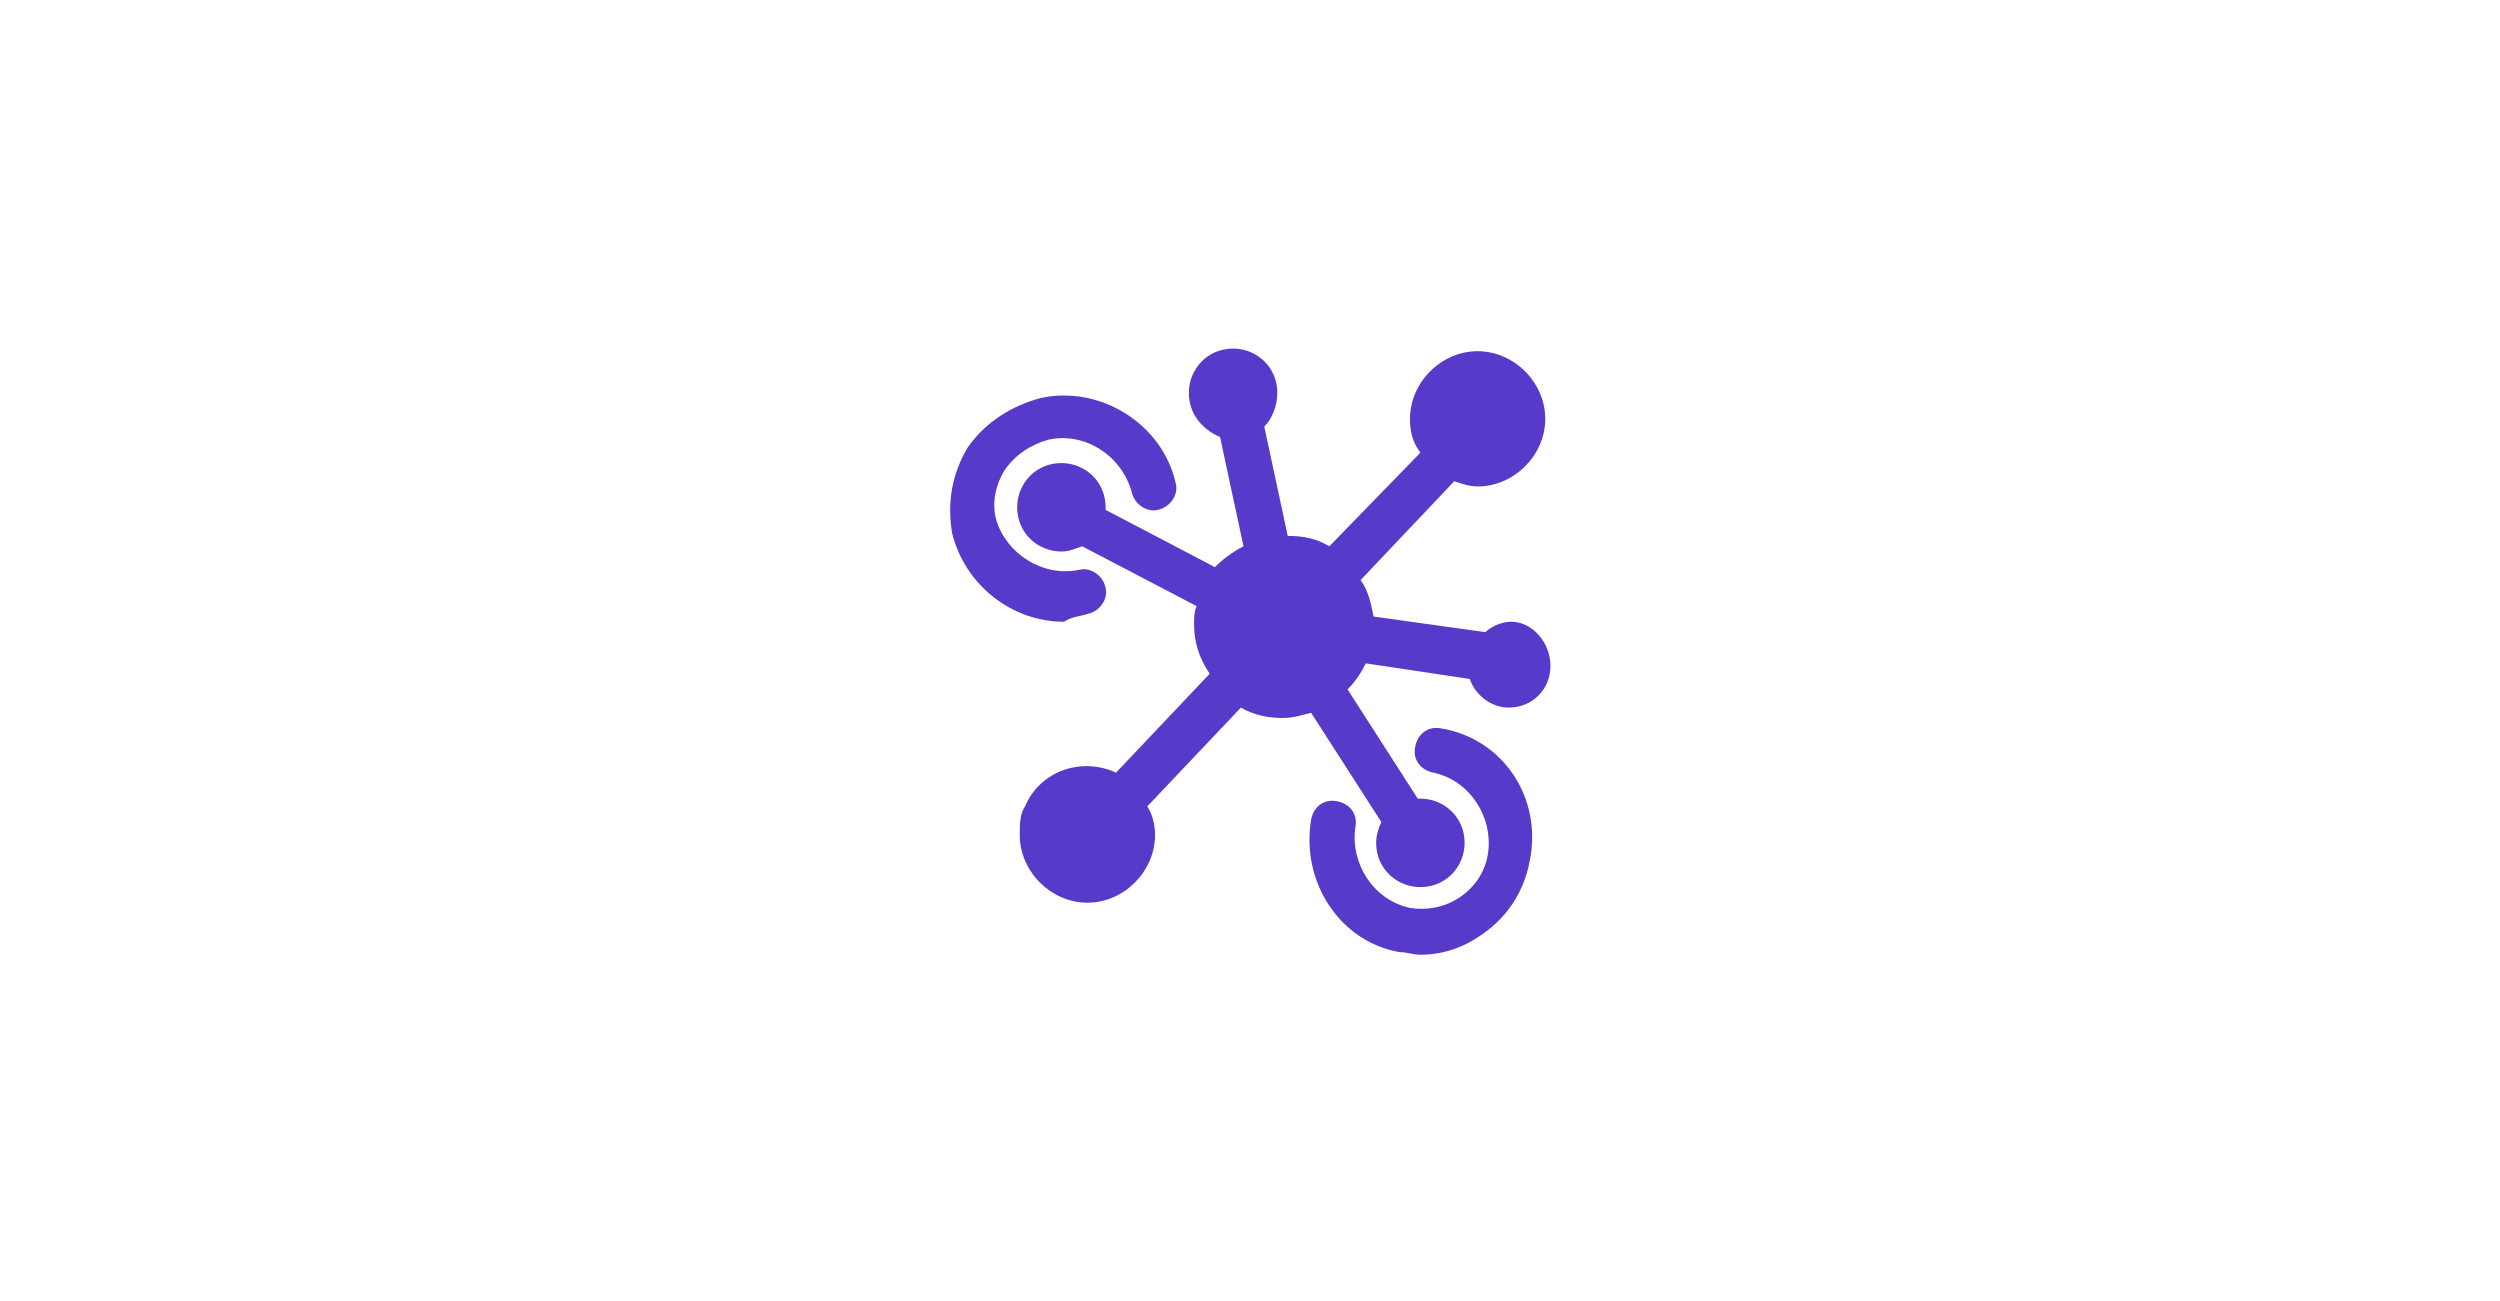 <?xml version="1.0" encoding="utf-8"?>
<!-- Generator: Adobe Illustrator 21.0.0, SVG Export Plug-In . SVG Version: 6.00 Build 0)  -->
<svg version="1.1" id="图层_1" xmlns="http://www.w3.org/2000/svg" xmlns:xlink="http://www.w3.org/1999/xlink" x="0px" y="0px"
	 viewBox="0 0 96.1 50" style="enable-background:new 0 0 96.1 50;" xml:space="preserve">
<style type="text/css">
	.st0{fill:#583ACA;}
</style>
<title>datahub-data</title>
<desc>Created with Sketch.</desc>
<g id="组件库">
	<g id="组件2" transform="translate(-1156, -1543)">
		<g id="图标" transform="translate(40, 749)">
			<g id="Component" transform="translate(40, 725)">
				<g id="Iconography" transform="translate(0, 49)">
					<g id="Icon" transform="translate(1056, 0)">
						<g id="datahub-data" transform="translate(20, 20)">
							<path id="路径" class="st0" d="M58.1,23.9c-0.4,0-0.8,0.2-1,0.4l-4.3-0.6l0,0c-0.1-0.5-0.2-1-0.5-1.4l3.6-3.8
								c0.3,0.1,0.6,0.2,0.9,0.2l0,0c1.4,0,2.6-1.2,2.6-2.6c0-1.4-1.2-2.6-2.6-2.6l0,0c-1.4,0-2.6,1.2-2.6,2.6
								c0,0.5,0.1,0.9,0.4,1.3L51.1,21l0,0c-0.5-0.3-1-0.4-1.6-0.4l-0.9-4.2l0,0c0.3-0.3,0.5-0.8,0.5-1.3v0c0-1-0.8-1.7-1.7-1.7l0,0
								c-1,0-1.7,0.8-1.7,1.7c0,0,0,0,0,0c0,0.8,0.5,1.4,1.2,1.7l0.9,4.2l0,0c-0.4,0.2-0.8,0.5-1.1,0.8l-4.2-2.2c0,0,0-0.1,0-0.1v0
								c0-1-0.8-1.7-1.7-1.7l0,0c-1,0-1.7,0.8-1.7,1.7v0c0,1,0.8,1.7,1.7,1.7c0.3,0,0.5-0.1,0.8-0.2l4.4,2.3v0
								c-0.1,0.2-0.1,0.5-0.1,0.7c0,0.7,0.2,1.3,0.6,1.9l-3.6,3.8l0,0c-1.3-0.6-2.9-0.1-3.5,1.3c-0.2,0.3-0.2,0.7-0.2,1.1v0
								c0,1.4,1.2,2.6,2.6,2.6l0,0c1.4,0,2.6-1.2,2.6-2.6v0c0-0.4-0.1-0.8-0.3-1.1l3.6-3.8l0,0c0.5,0.3,1.1,0.4,1.6,0.4
								c0.4,0,0.7-0.1,1.1-0.2l2.7,4.2c-0.1,0.2-0.2,0.5-0.2,0.8v0c0,1,0.8,1.7,1.7,1.7l0,0c1,0,1.7-0.8,1.7-1.7l0,0
								c0-1-0.8-1.7-1.7-1.7h-0.1l-2.7-4.2l0,0c0.3-0.3,0.5-0.6,0.7-1l4,0.6l0,0c0.2,0.6,0.8,1.1,1.5,1.1c0.9,0,1.6-0.7,1.6-1.6
								S58.9,23.9,58.1,23.9"/>
							<path id="形状" class="st0" d="M41.8,23.6L41.8,23.6c0.5-0.1,0.8-0.6,0.7-1c0,0,0,0,0,0l0,0c-0.1-0.5-0.6-0.8-1-0.7
								c0,0,0,0,0,0c-1.4,0.3-2.8-0.6-3.2-1.9l0,0c-0.2-0.7,0-1.4,0.3-1.9l0,0c0.4-0.6,1-1,1.7-1.2c1.4-0.3,2.8,0.6,3.2,2l0,0
								c0.1,0.5,0.6,0.8,1,0.7c0,0,0,0,0,0l0,0c0.5-0.1,0.8-0.6,0.7-1c0,0,0,0,0,0c-0.5-2.3-2.9-3.8-5.2-3.3l0,0
								c-1.1,0.3-2.1,0.9-2.8,1.9l0,0c-0.6,1-0.8,2.1-0.6,3.3c0.5,2,2.3,3.4,4.3,3.4l0,0C41.2,23.7,41.5,23.7,41.8,23.6 M55.4,28
								L55.4,28c-0.5-0.1-0.9,0.2-1,0.7c0,0,0,0,0,0l0,0c-0.1,0.5,0.2,0.9,0.7,1c0,0,0,0,0,0c1.4,0.3,2.3,1.7,2.1,3.1l0,0
								c-0.1,0.7-0.5,1.3-1.1,1.7l0,0c-0.6,0.4-1.3,0.5-1.9,0.4c-1.4-0.3-2.3-1.7-2.1-3.1c0.1-0.5-0.2-0.9-0.7-1
								c-0.5-0.1-0.9,0.2-1,0.7c-0.4,2.4,1.1,4.7,3.4,5.1c0.3,0,0.5,0.1,0.8,0.1l0,0c0.9,0,1.7-0.3,2.4-0.8l0,0
								c1-0.7,1.6-1.7,1.8-2.8C59.3,30.7,57.8,28.4,55.4,28"/>
						</g>
					</g>
				</g>
			</g>
		</g>
	</g>
</g>
</svg>
